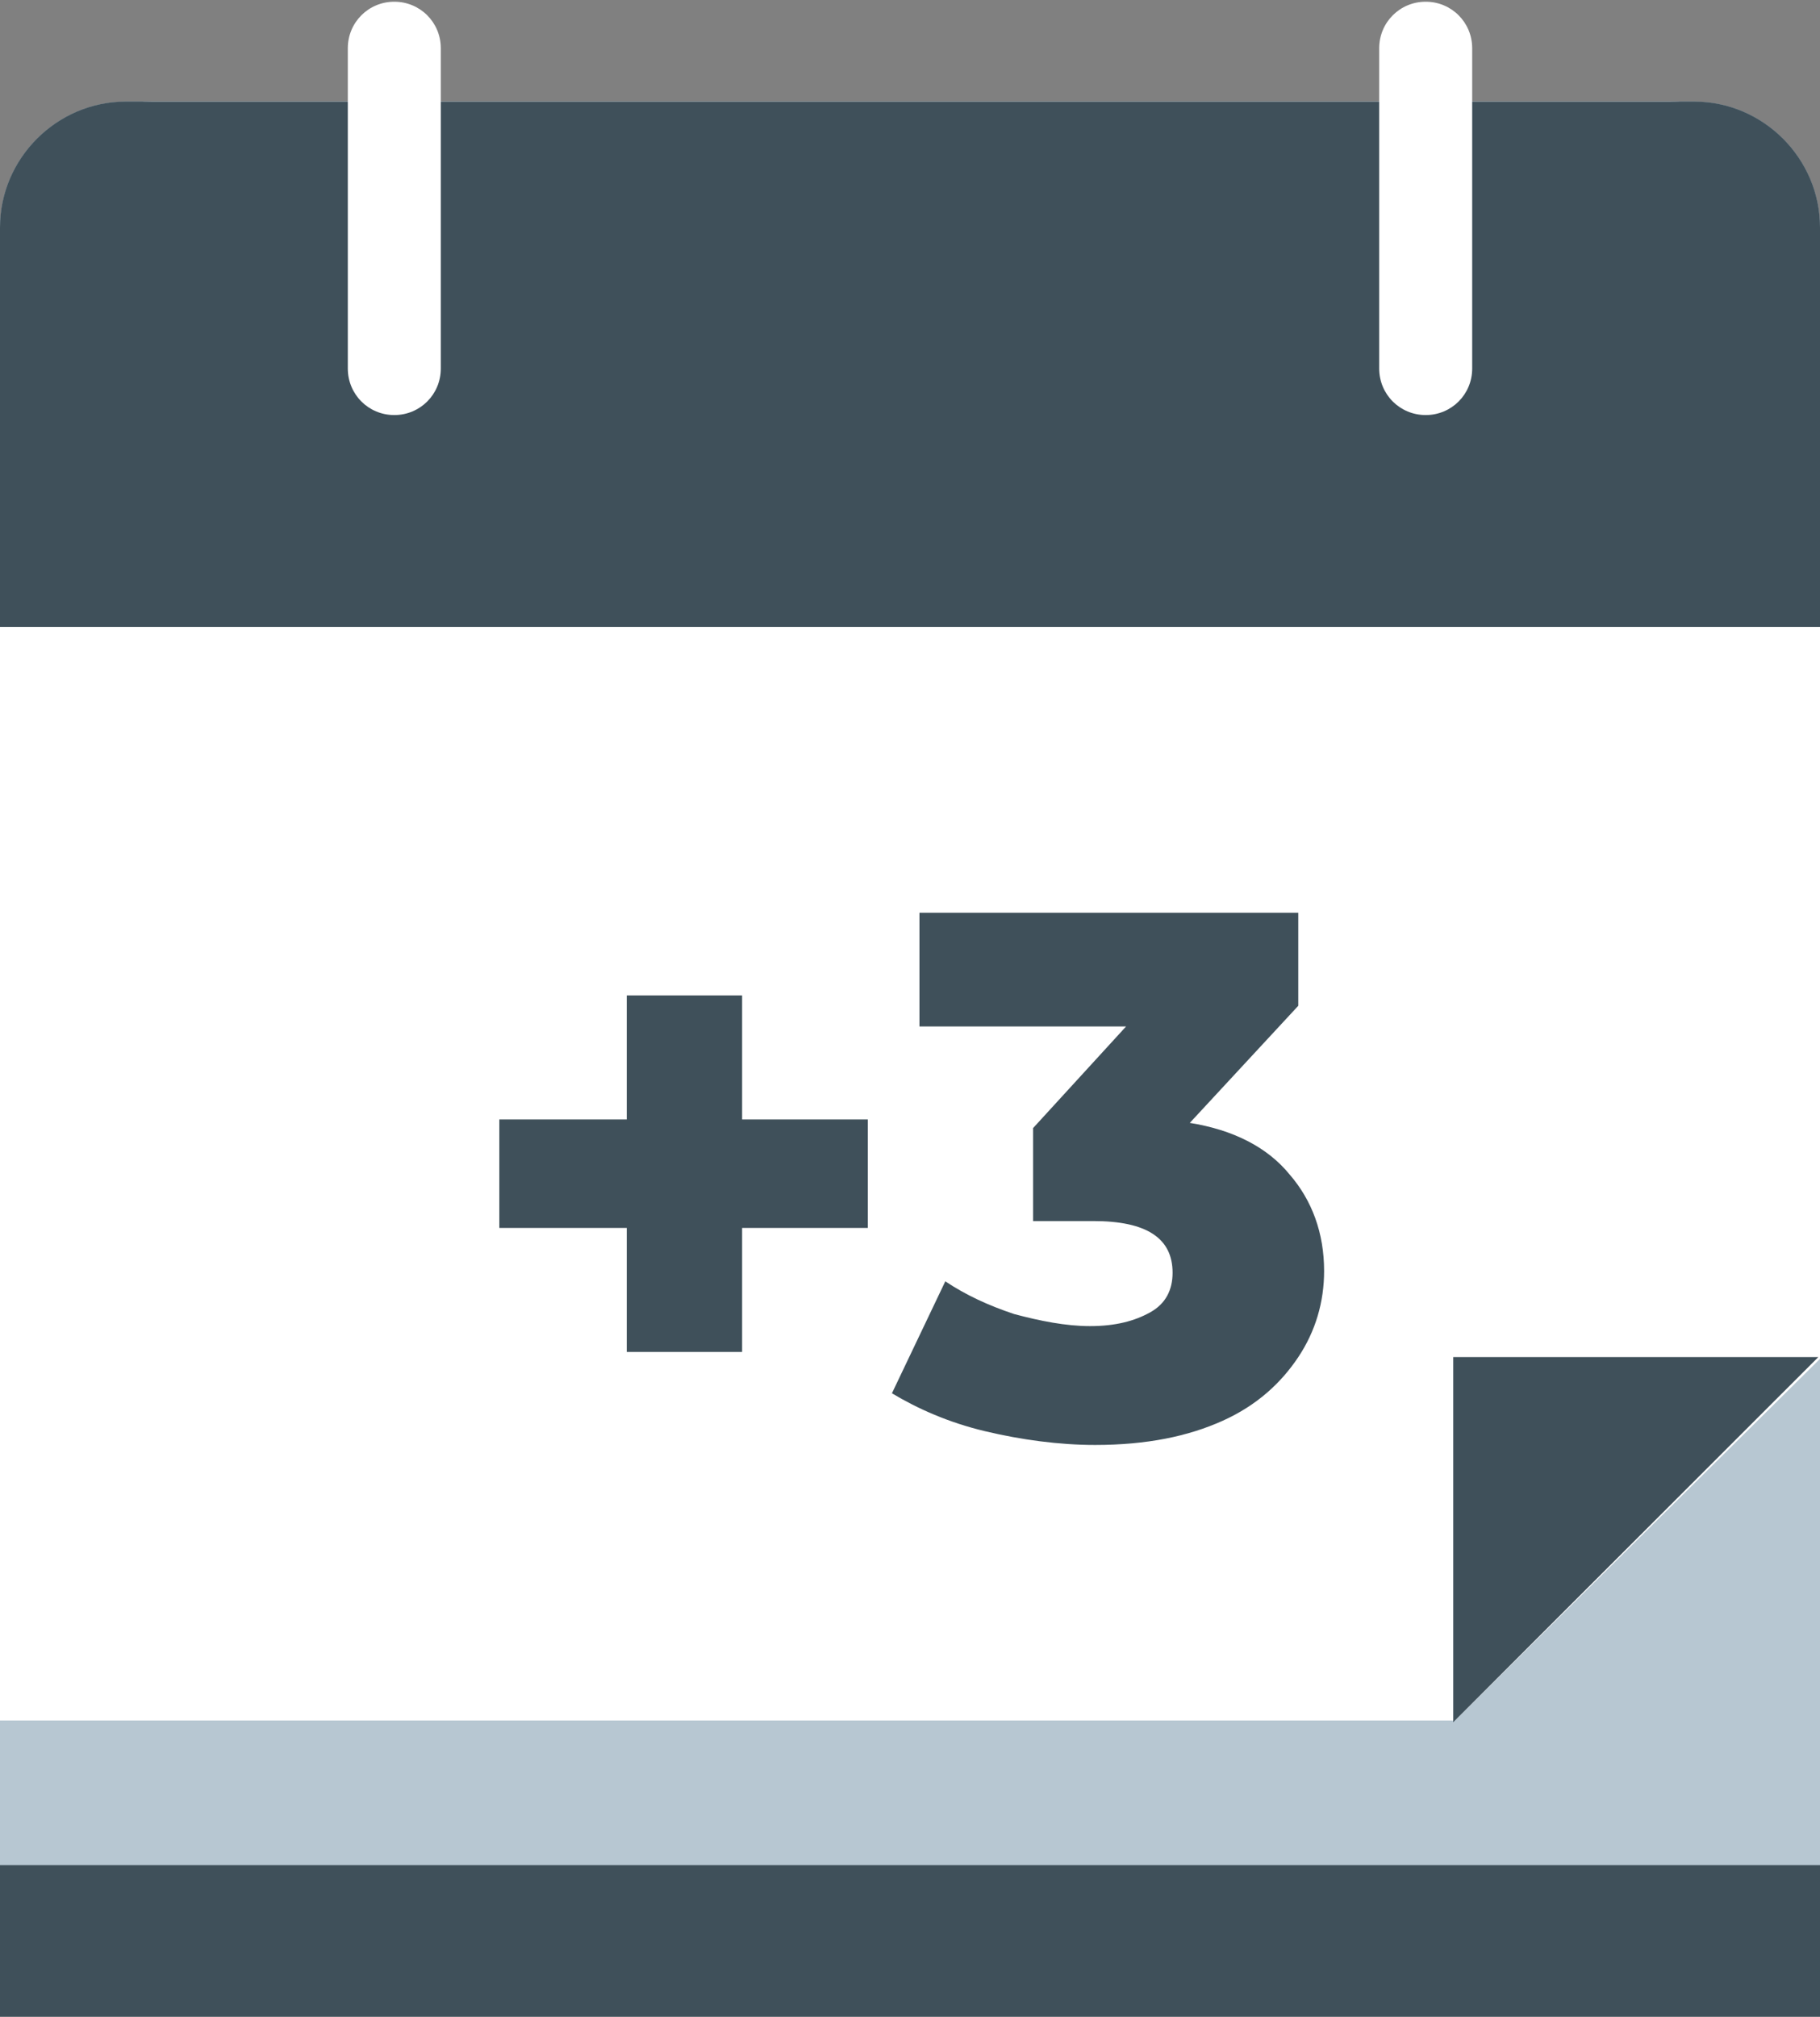 <?xml version="1.0" encoding="utf-8"?>
<!-- Generator: Adobe Illustrator 22.0.1, SVG Export Plug-In . SVG Version: 6.00 Build 0)  -->
<svg version="1.1" id="Layer_3" xmlns="http://www.w3.org/2000/svg" xmlns:xlink="http://www.w3.org/1999/xlink" x="0px" y="0px"
	 viewBox="0 0 105.7 117.1" style="enable-background:new 0 0 105.7 117.1;" xml:space="preserve">
<rect x="0" y="0" width="105.7" height="117.1" fill="#808080" stroke="none"/>
<style type="text/css">
	.st0{fill:#3F505A;}
	.st1{fill:#B7C7D2;}
	.st2{fill:#FFFFFF;}
</style>
<path class="st0" d="M105.7,117.1H0V13.2c0-4,3.3-7.3,7.3-7.3h91.1c4,0,7.3,3.3,7.3,7.3V117.1z"/>
<path class="st1" d="M105.7,108.3H0V13.2c0-4,3.3-7.3,7.3-7.3h91.1c4,0,7.3,3.3,7.3,7.3V108.3z"/>
<path class="st2" d="M84.5,99.9H0V14.7C0,9.9,4,5.9,8.8,5.9h88.2c4.8,0,8.8,3.9,8.8,8.8v64.1L84.5,99.9z"/>
<path class="st0" d="M105.7,36.4H0V13.2c0-4,3.3-7.3,7.3-7.3h91.1c4,0,7.3,3.3,7.3,7.3V36.4z"/>
<polygon class="st0" points="84.4,78.8 105.6,78.8 84.4,100 "/>
<path class="st2" d="M22.9,24.1L22.9,24.1c-1.5,0-2.7-1.2-2.7-2.7V2.8c0-1.5,1.2-2.7,2.7-2.7h0c1.5,0,2.7,1.2,2.7,2.7v18.6
	C25.6,22.9,24.4,24.1,22.9,24.1z"/>
<path class="st2" d="M82.8,24.1L82.8,24.1c-1.5,0-2.7-1.2-2.7-2.7V2.8c0-1.5,1.2-2.7,2.7-2.7h0c1.5,0,2.7,1.2,2.7,2.7v18.6
	C85.5,22.9,84.3,24.1,82.8,24.1z"/>
<g>
	<path class="st0" d="M50.4,71.3h-7.3v7.2h-6.7v-7.2H29v-6.3h7.4v-7.2h6.7v7.2h7.3V71.3z"/>
	<path class="st0" d="M74.9,68.2c1.3,1.5,2,3.4,2,5.6c0,1.8-0.5,3.5-1.5,5c-1,1.5-2.4,2.8-4.4,3.7c-2,0.9-4.4,1.4-7.4,1.4
		c-2.1,0-4.3-0.3-6.4-0.8c-2.1-0.5-3.9-1.3-5.4-2.2l3.1-6.5c1.2,0.8,2.5,1.4,4,1.9c1.5,0.4,3,0.7,4.4,0.7c1.5,0,2.6-0.3,3.5-0.8
		c0.9-0.5,1.3-1.3,1.3-2.3c0-2-1.5-3-4.6-3H60v-5.4l5.4-5.9h-12v-6.6h22v5.4l-6.3,6.8C71.6,65.6,73.6,66.6,74.9,68.2z"/>
</g>
</svg>
